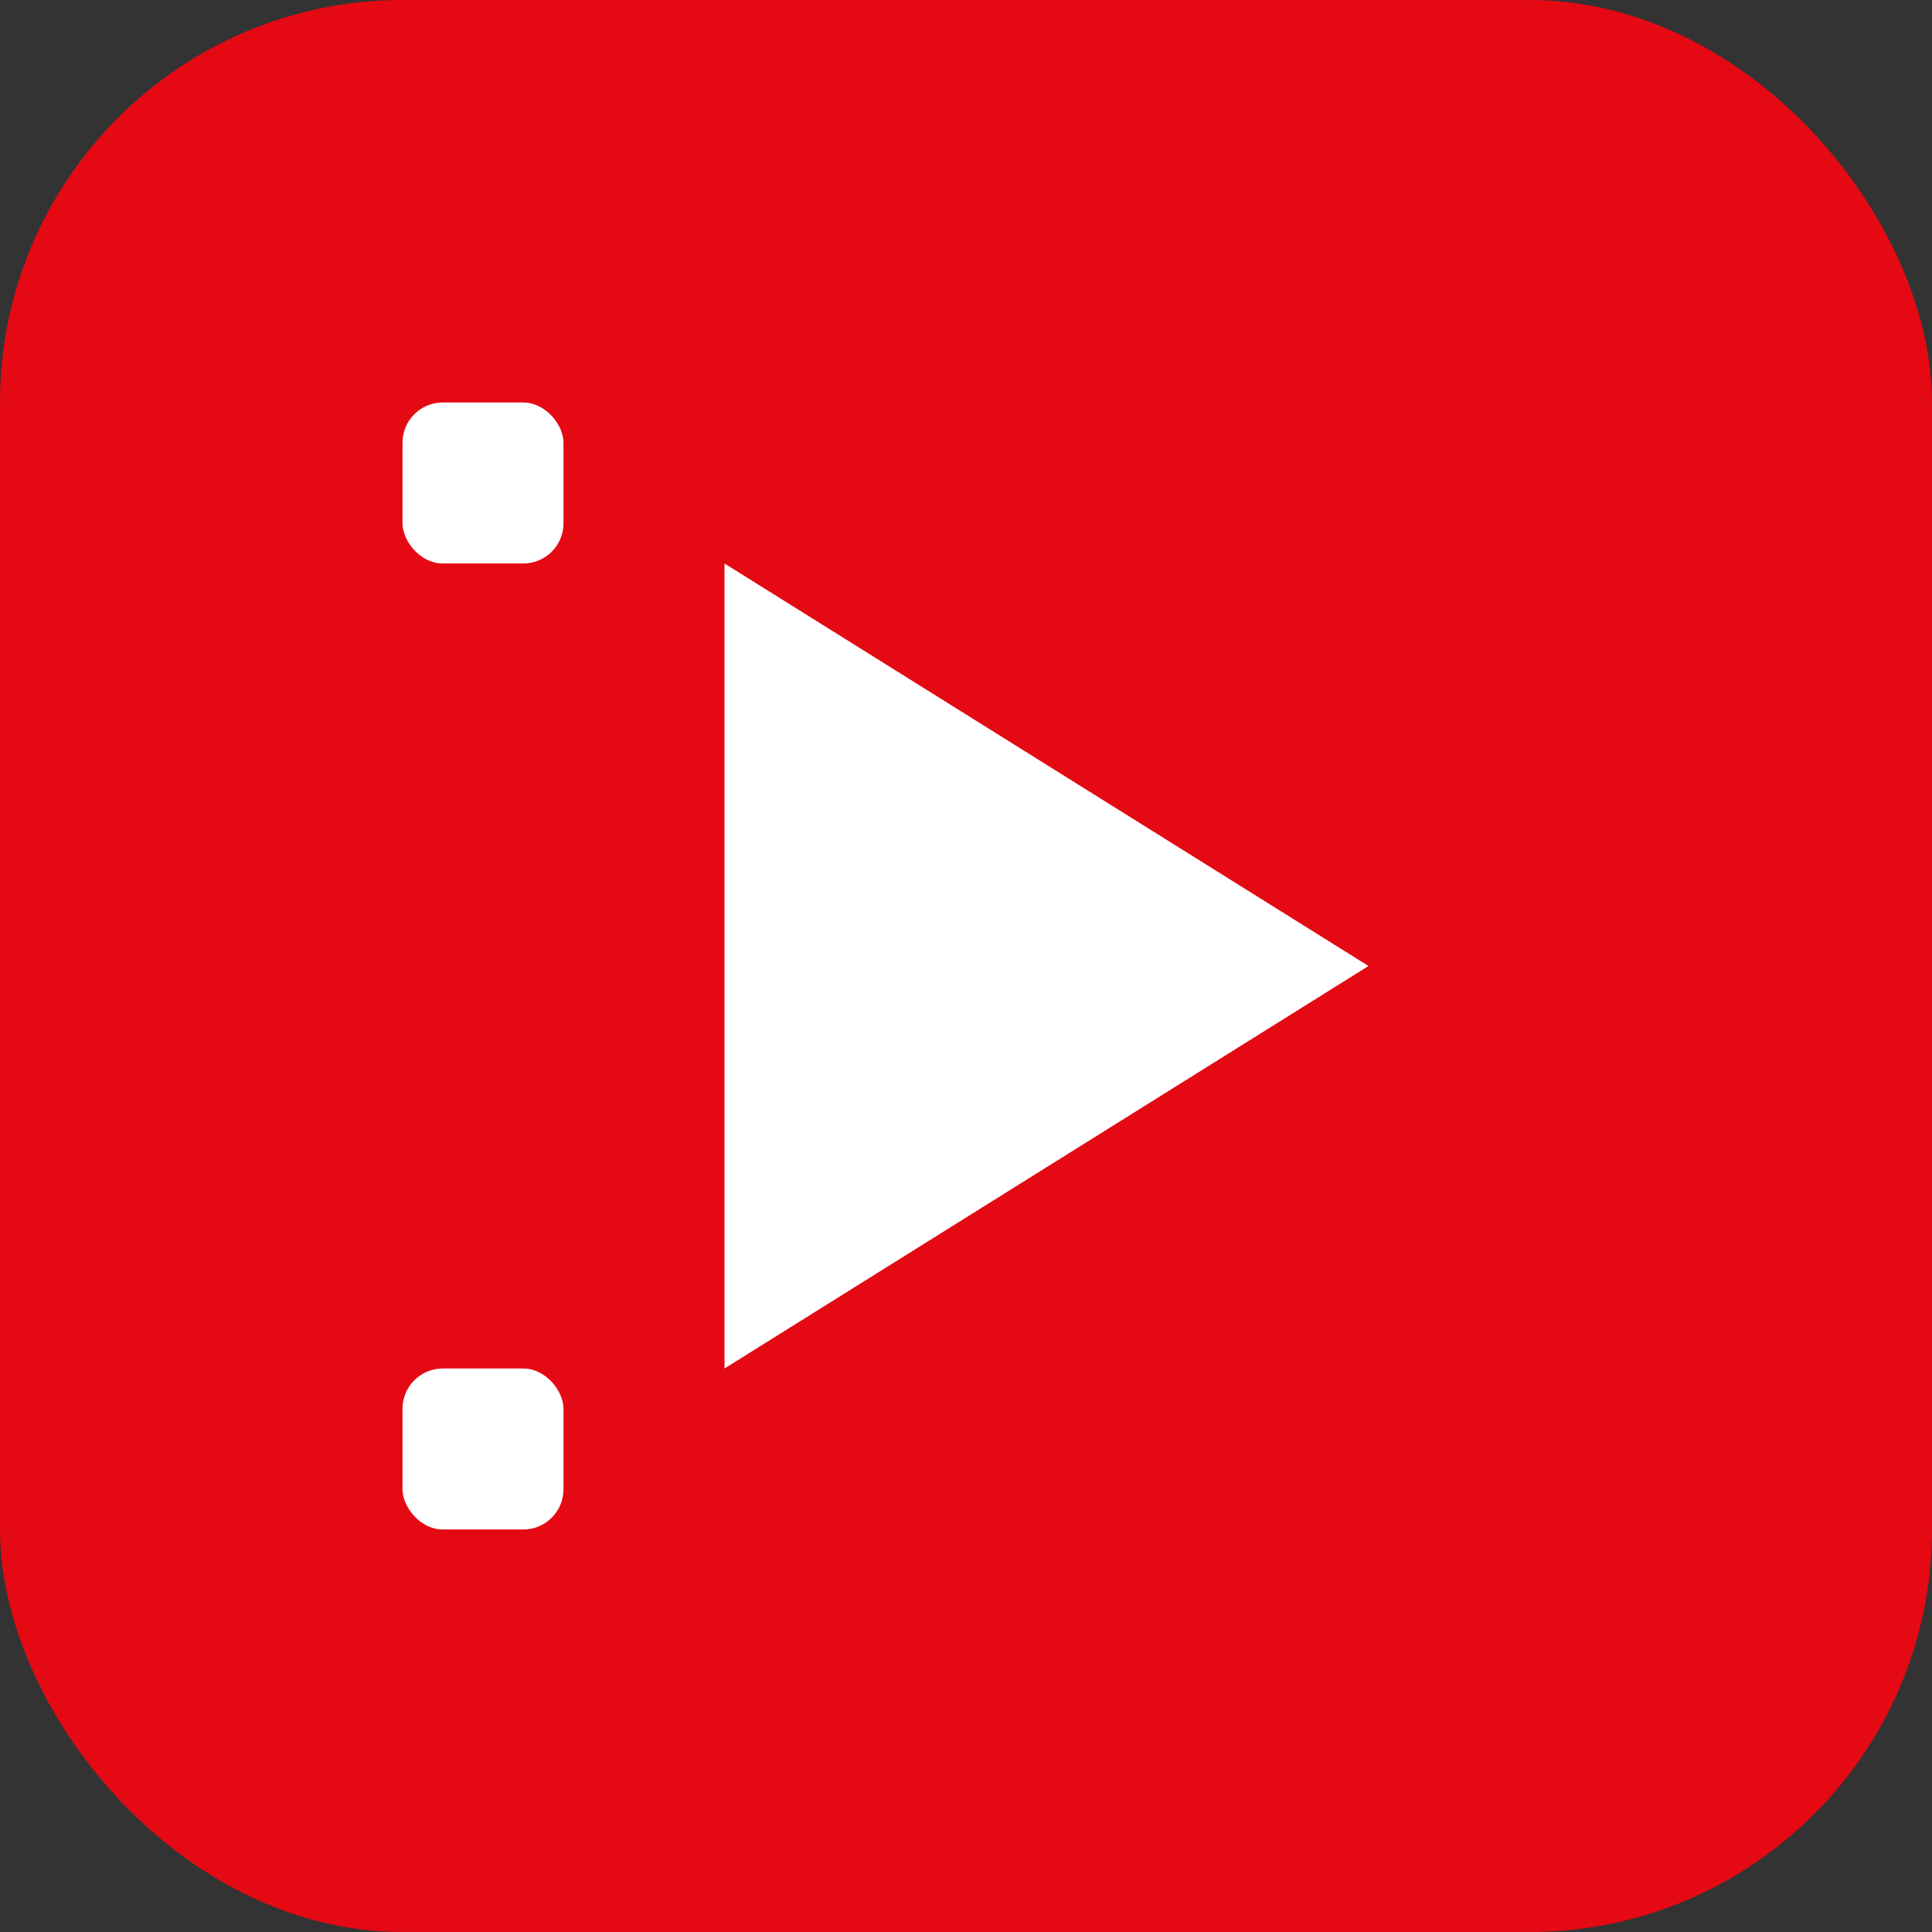 <svg
  width="48"
  height="48"
  viewBox="0 0 48 48"
  fill="none"
  xmlns="http://www.w3.org/2000/svg"
>
  <rect x="0" y="0" width="48" height="48" fill="#333333" stroke="none"/>
  <rect width="48" height="48" rx="10" fill="#E50914" />
  <path
    d="M18 14L34 24L18 34V14Z"
    fill="white"
  />
  <rect
    x="10"
    y="10"
    width="4"
    height="4"
    fill="white"
    rx="1"
  />
  <rect
    x="10"
    y="34"
    width="4"
    height="4"
    fill="white"
    rx="1"
  />
</svg>
